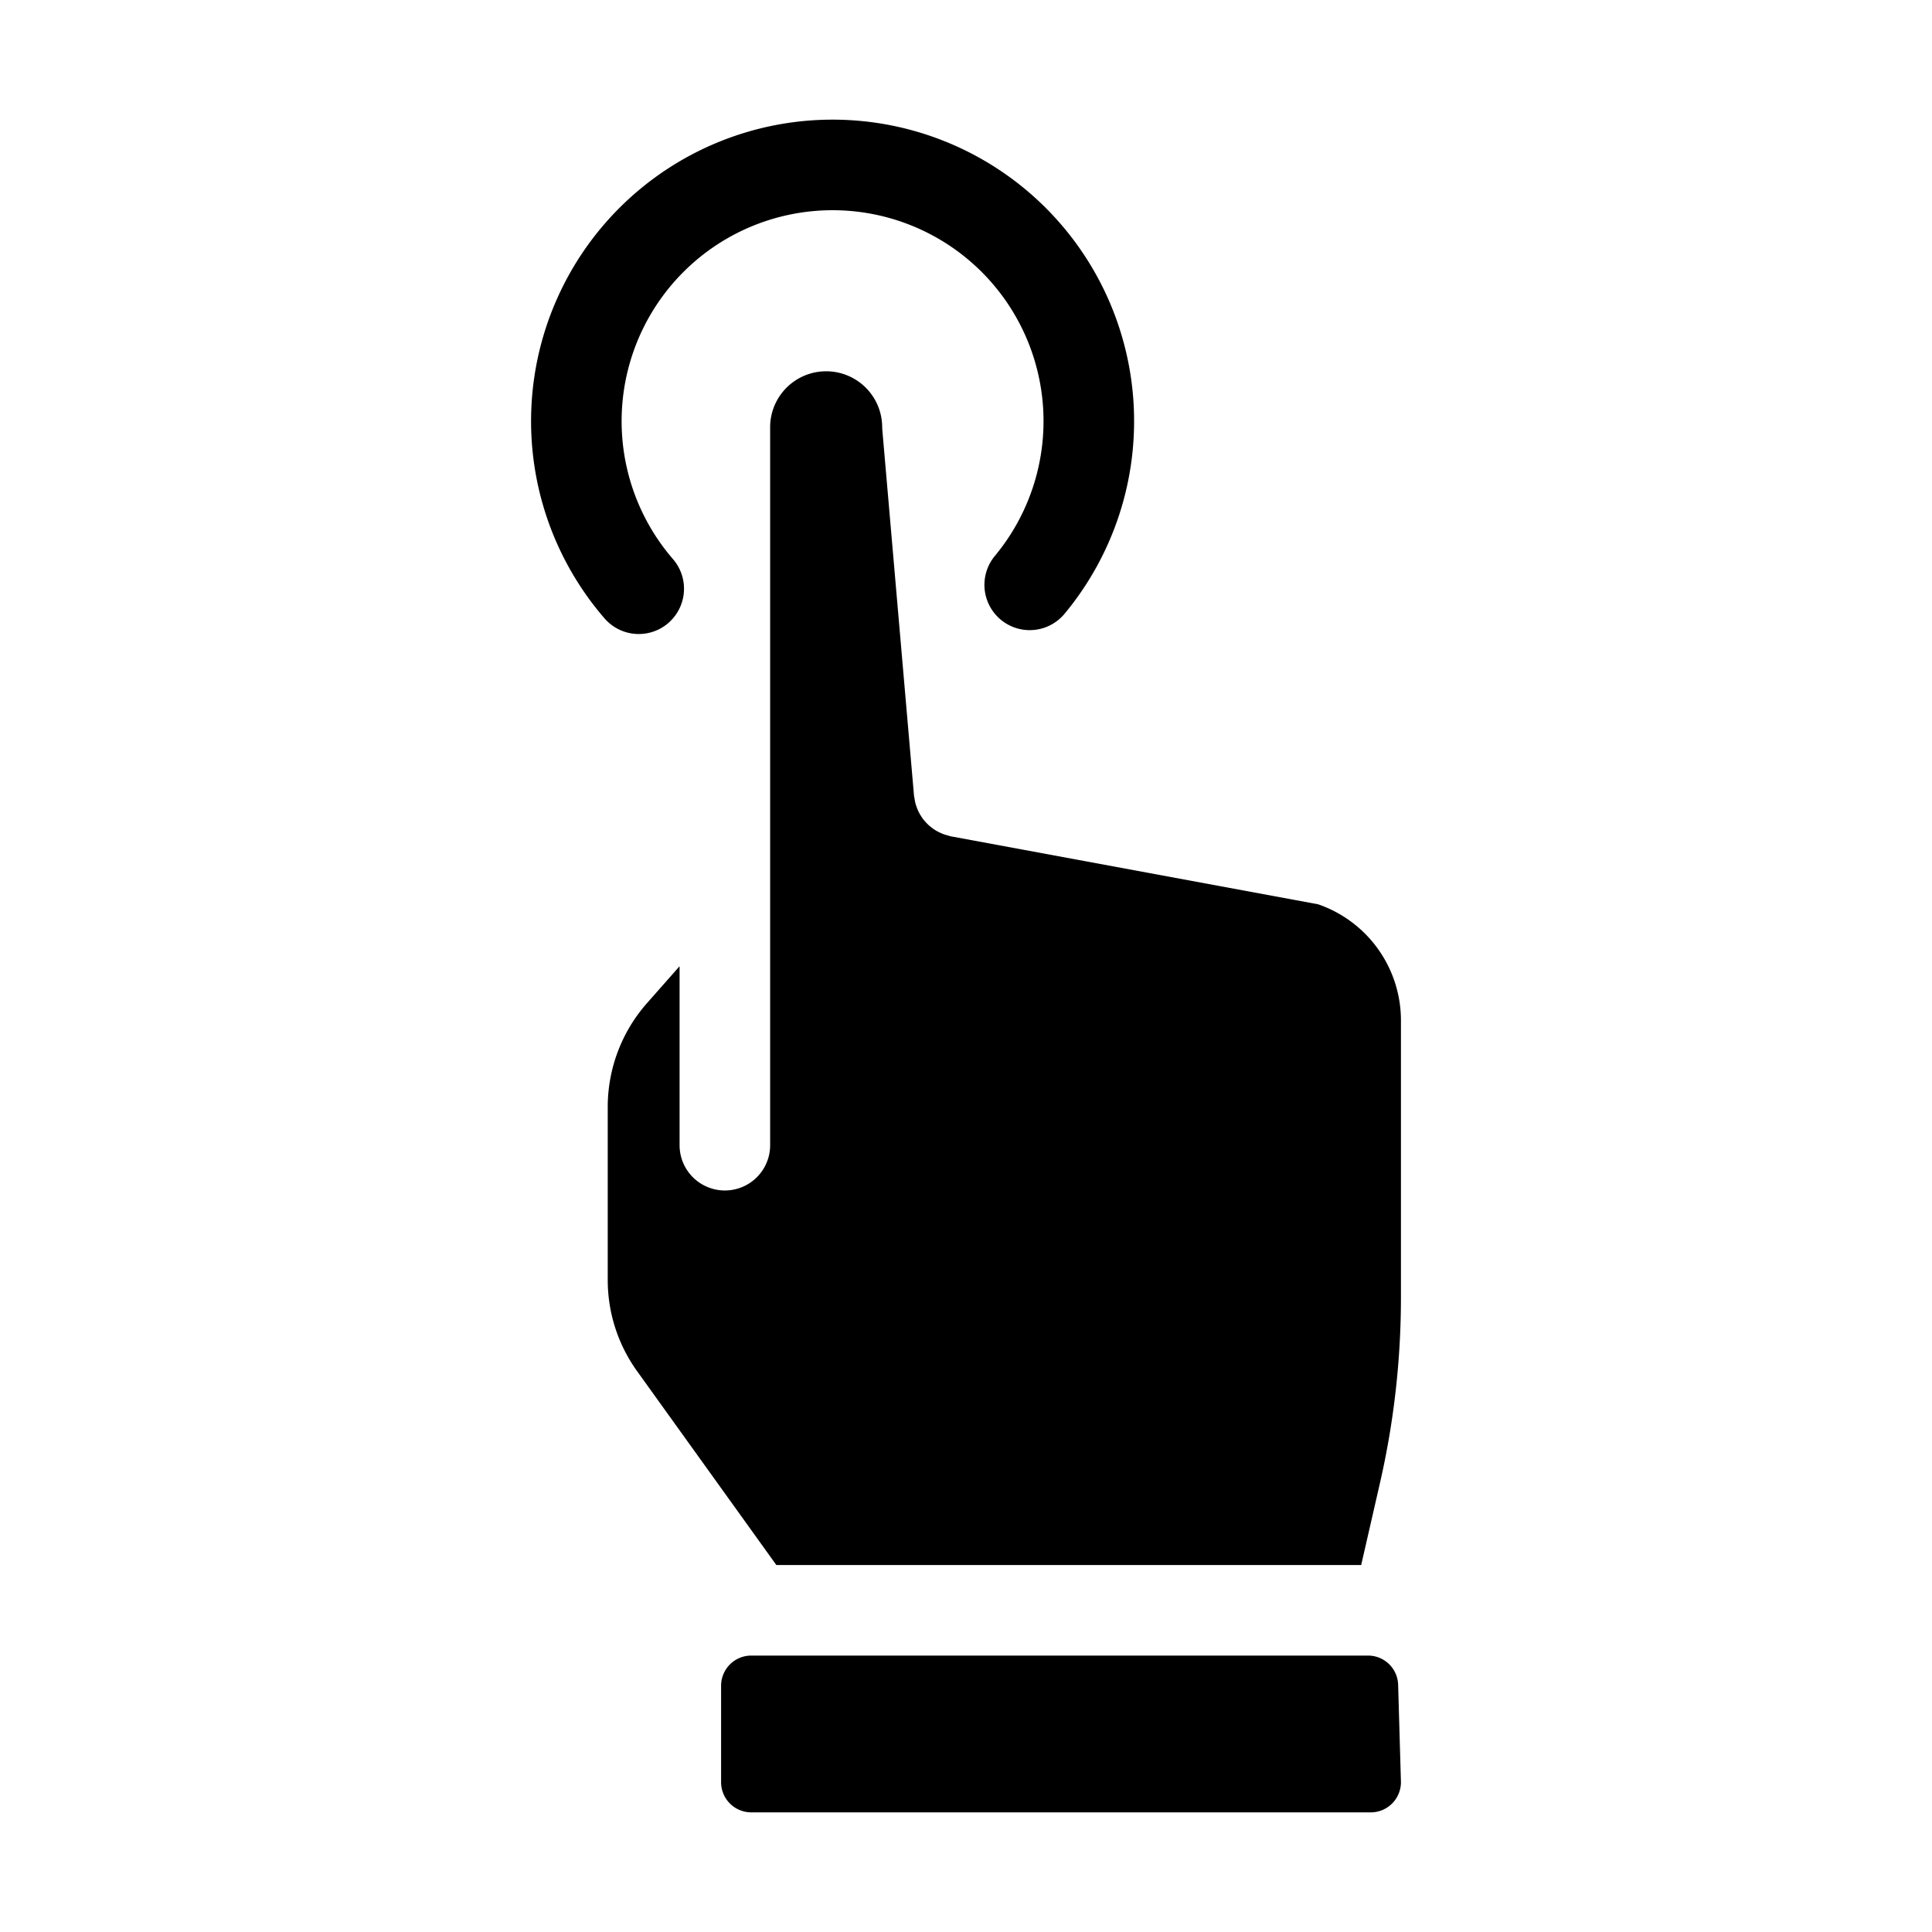 <svg height='300px' width='300px'  fill="#000000" xmlns="http://www.w3.org/2000/svg" viewBox="0 0 64 64" x="0px" y="0px"><title>select, touch, click</title><g><path d="M46.408,33.814v9.164a27.532,27.532,0,0,1-.694,6.144l-.623,2.721H25.717l-4.608-6.415a5.173,5.173,0,0,1-.977-3.035V36.671a5.196,5.196,0,0,1,1.301-3.441l1.079-1.223V37.936a1.5,1.5,0,0,0,3,0V14.112a1.856,1.856,0,0,1,3.711,0c0,.043.002.086.005.129L30.278,26.36c.003.032.013.061.017.092a1.484,1.484,0,0,0,.029.154c.012.048.029.094.045.139s.033.088.053.131a1.419,1.419,0,0,0,.073.131c.024.04.049.079.077.117s.058.072.09.107a1.508,1.508,0,0,0,.109.11c.03.027.062.052.095.077a1.498,1.498,0,0,0,.141.097c.033.019.067.036.101.053a1.499,1.499,0,0,0,.162.07c.039.014.079.024.119.035.037.01.072.025.111.032l12.165,2.251A4.071,4.071,0,0,1,46.408,33.814ZM45.316,54.843l-20.429,0a1,1,0,0,0-1,1v3.194a1,1,0,0,0,1,1H45.408a1,1,0,0,0,1-1s-.057-1.987-.093-3.226A.997.997,0,0,0,45.316,54.843ZM22.14,20.637a1.5,1.5,0,0,0,.153-2.116,6.988,6.988,0,1,1,10.664-.106,1.5,1.5,0,0,0,2.307,1.918,9.988,9.988,0,1,0-15.239.151,1.5,1.5,0,0,0,2.116.153Z"></path></g></svg>